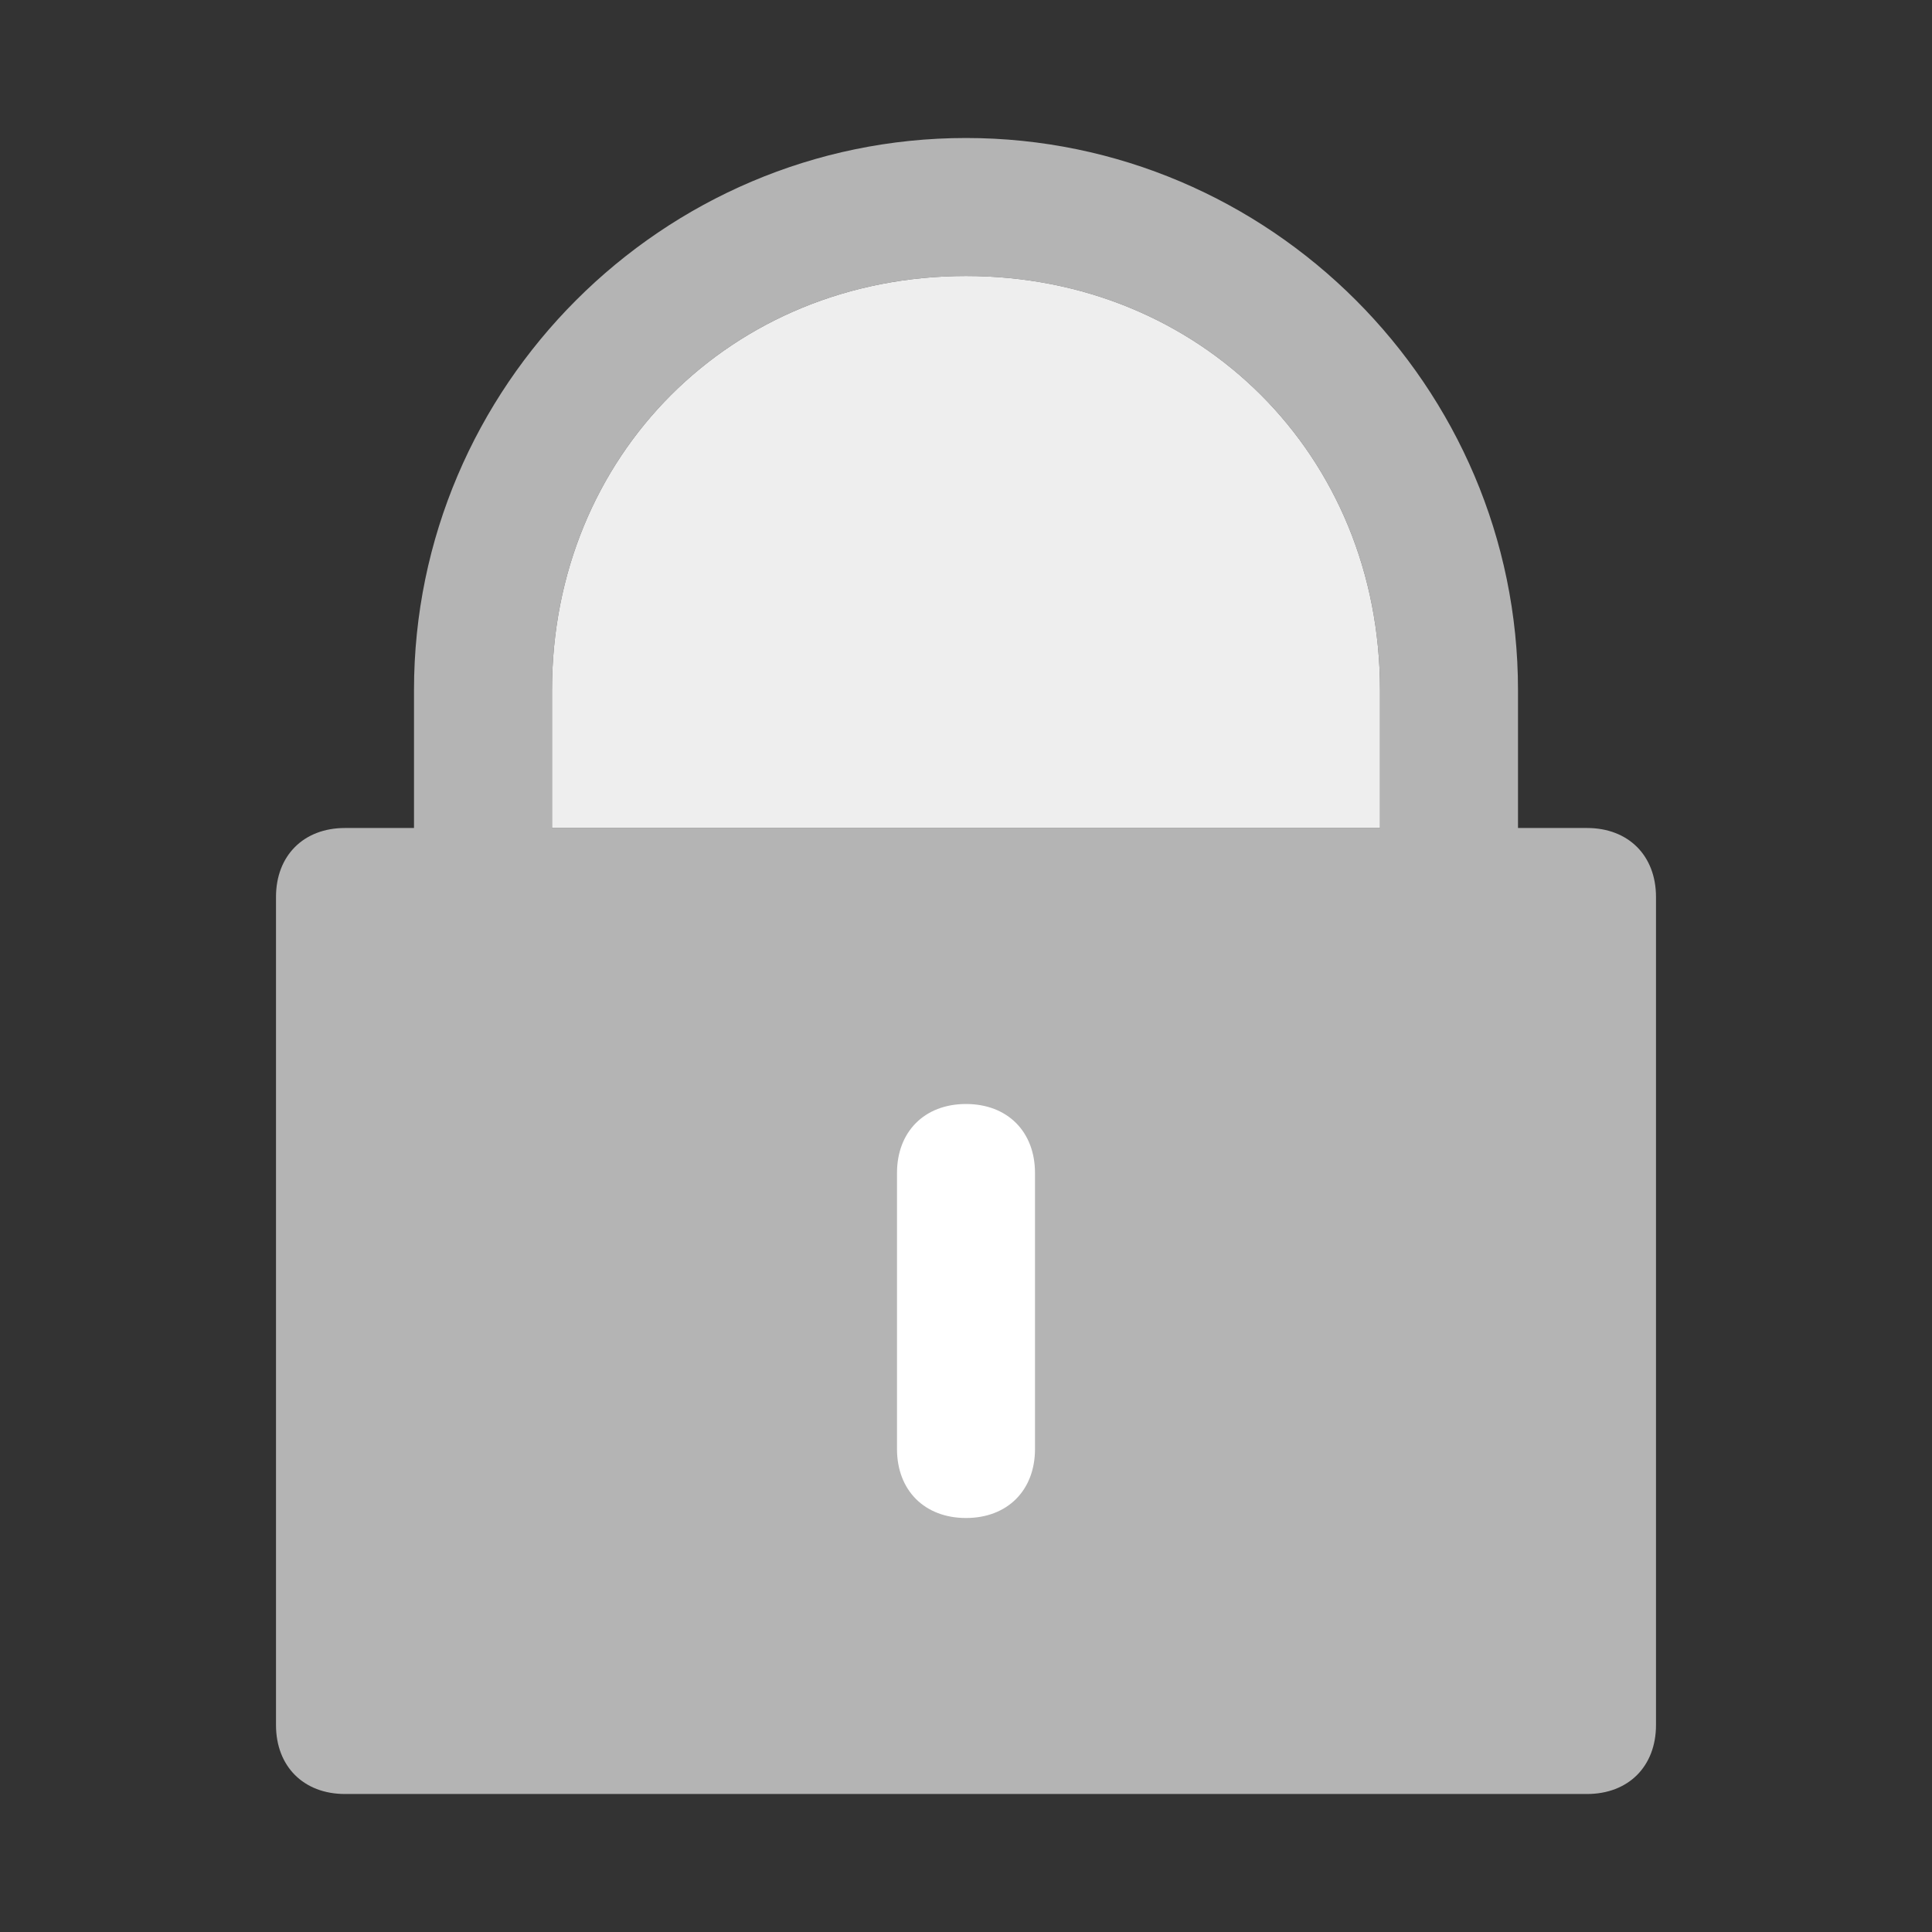<?xml version="1.0" standalone="no"?><!DOCTYPE svg PUBLIC "-//W3C//DTD SVG 1.1//EN" "http://www.w3.org/Graphics/SVG/1.1/DTD/svg11.dtd"><svg class="icon" width="200px" height="200.00px" viewBox="0 0 1024 1024" version="1.1" xmlns="http://www.w3.org/2000/svg"><rect x="0" y="0" width="1024" height="1024" fill="#333333" stroke="none"/><path d="M219.429 438.857V365.714c0-160.914 131.657-292.571 292.571-292.571s292.571 131.657 292.571 292.571v73.143h36.571c21.943 0 36.571 14.629 36.571 36.571v438.857c0 21.943-14.629 36.571-36.571 36.571h-658.286c-21.943 0-36.571-14.629-36.571-36.571v-438.857c0-21.943 14.629-36.571 36.571-36.571H219.429z m512-73.143c0-124.343-95.086-219.429-219.429-219.429S292.571 241.371 292.571 365.714v73.143h438.857V365.714z" fill="#B4B4B4" /><path d="M512 585.143c21.943 0 36.571 14.629 36.571 36.571v146.286c0 21.943-14.629 36.571-36.571 36.571s-36.571-14.629-36.571-36.571v-146.286c0-21.943 14.629-36.571 36.571-36.571z" fill="#FFFFFF" /><path d="M731.429 438.857V365.714c0-124.343-95.086-219.429-219.429-219.429S292.571 241.371 292.571 365.714v73.143h438.857z" fill="#EEEEEE" /></svg>